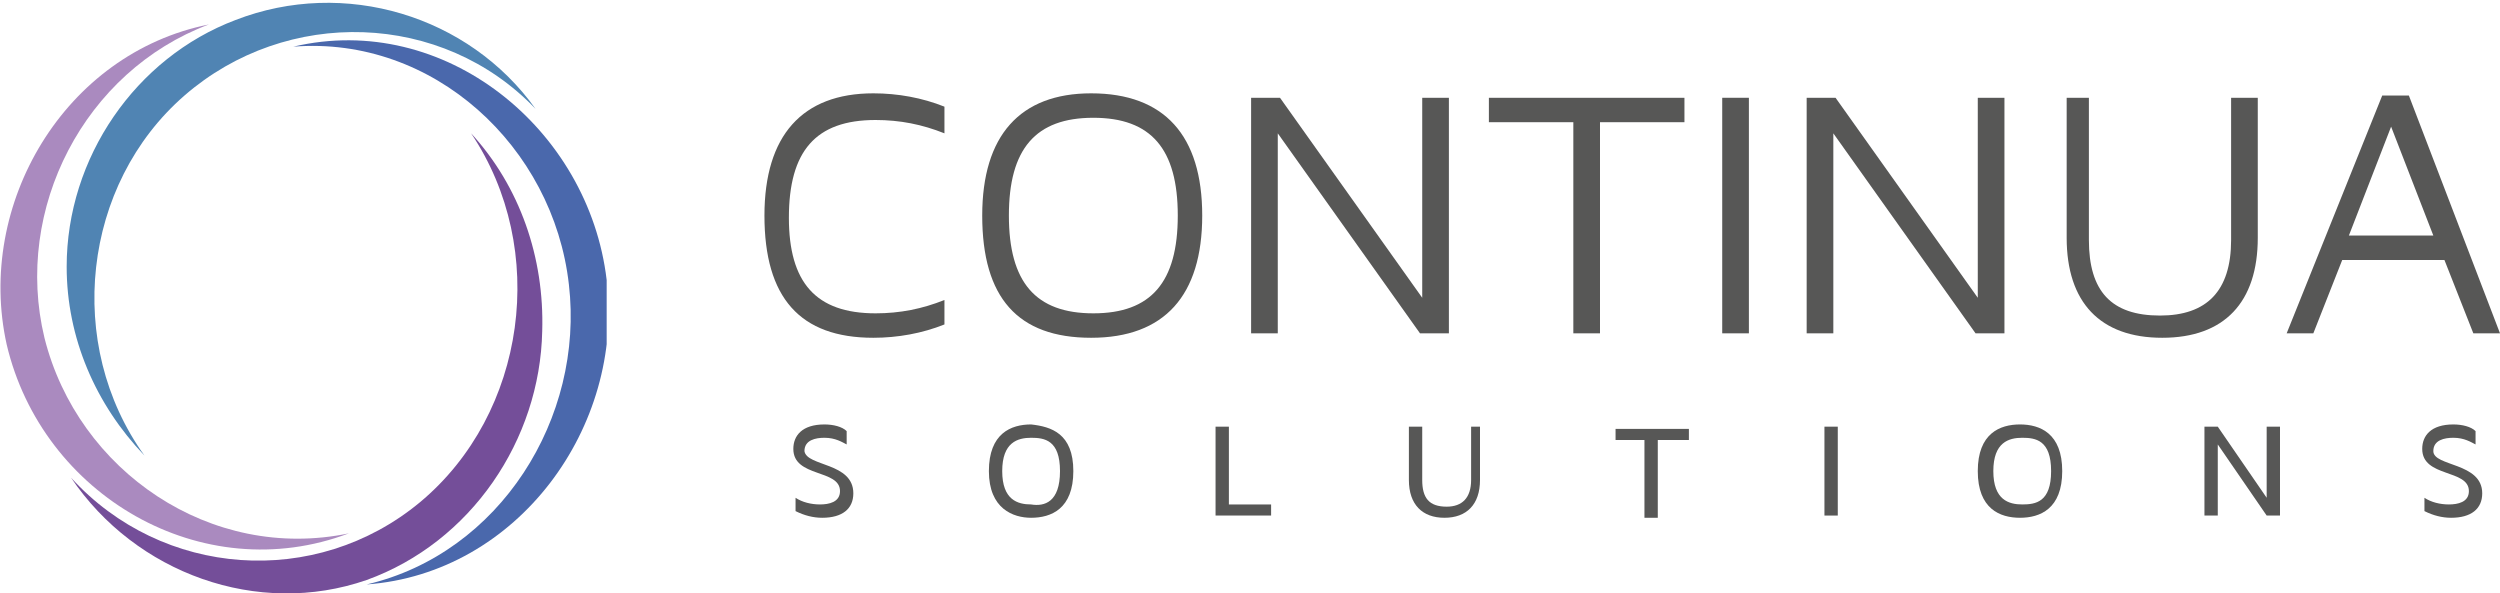 <?xml version="1.0" encoding="utf-8"?>
<!-- Generator: Adobe Illustrator 19.0.0, SVG Export Plug-In . SVG Version: 6.00 Build 0)  -->
<!DOCTYPE svg PUBLIC "-//W3C//DTD SVG 1.1//EN" "http://www.w3.org/Graphics/SVG/1.1/DTD/svg11.dtd">
<svg version="1.1" id="Layer_1" xmlns="http://www.w3.org/2000/svg" xmlns:xlink="http://www.w3.org/1999/xlink" x="0px" y="0px"
	 width="112.5px" height="26.7px" viewBox="0 0 112.5 26.7" style="enable-background:new 0 0 112.5 26.7;" xml:space="preserve">
<style type="text/css">
	.st0{clip-path:url(#XMLID_17_);fill:#4A68AC;}
	.st1{clip-path:url(#XMLID_17_);fill:#744E99;}
	.st2{clip-path:url(#XMLID_17_);fill:#AA8ABF;}
	.st3{clip-path:url(#XMLID_17_);fill:#5084B3;}
	.st4{fill:#575756;}
</style>
<g id="XMLID_41_">
	<defs>
		<path id="XMLID_42_" d="M0,26.7c7.9,0,15.8,0,23.7,0c0.8,0,1.5,0,2.3,0c0.2,0,1,0.1,1.2,0c0.3-0.2,0.1-1.4,0.1-1.8
			c0-4.6,0-9.2,0-13.8c0-2.3,0-4.6,0-6.9c0-0.8,0-1.7,0-2.5c0-0.3,0.2-1.1,0-1.4C27.2-0.1,26.3,0,25.8,0c-1.9,0-3.8,0-5.7,0
			c-5,0-10,0-14.9,0C3.6,0,2.1,0,0.5,0C-0.2,0,0,0.2,0,1c0,8.3,0,16.7,0,25C0,26.2,0,26.4,0,26.7z"/>
	</defs>
	<clipPath id="XMLID_17_">
		<use xlink:href="#XMLID_42_"  style="overflow:visible;"/>
	</clipPath>
	<path id="XMLID_46_" class="st0" d="M13.2,2.1c6.3-0.5,11.7,4.5,12.4,10.7c0.7,6-3.1,12.1-9.1,13.5c6.8-0.5,11.6-7.1,10.8-13.7
		C26.5,5.8,20,0.5,13.2,2.1"/>
	<path id="XMLID_45_" class="st1" d="M21.2,6c3.5,5.2,2.5,12.6-2.3,16.6C14.2,26.5,7.3,26,3.2,21.5c2.9,4.3,8.4,6.3,13.3,4.6
		c4.7-1.7,7.8-6.3,7.9-11.2C24.5,11.6,23.4,8.4,21.2,6"/>
	<path id="XMLID_44_" class="st2" d="M15.7,24C9.5,25.3,3.5,21.2,2,15.2C0.6,9.4,3.8,3.2,9.4,1.1C2.9,2.4-1.1,9.2,0.3,15.5
		C1.9,22.3,9.1,26.5,15.7,24"/>
	<path id="XMLID_43_" class="st3" d="M6.5,20.5c-3.6-5-2.8-12.2,1.8-16.2c4.6-4,11.6-3.8,15.8,0.6c-3-4.2-8.6-5.9-13.5-4
		C6.1,2.6,3,7.1,3,12C3,15.2,4.3,18.2,6.5,20.5"/>
</g>
<g id="XMLID_145_">
	<path id="XMLID_146_" class="st4" d="M39.4,14.1c1.1,0,2.1-0.2,3.1-0.6v1.1c-1,0.4-2.1,0.6-3.2,0.6c-3.3,0-4.9-1.8-4.9-5.5
		c0-3.6,1.7-5.5,4.9-5.5c1.1,0,2.2,0.2,3.2,0.6V6c-1-0.4-2-0.6-3.1-0.6c-2.7,0-3.9,1.4-3.9,4.4C35.5,12.7,36.7,14.1,39.4,14.1z"/>
	<path id="XMLID_148_" class="st4" d="M54.1,9.7c0,3.6-1.7,5.5-5,5.5c-3.3,0-4.9-1.8-4.9-5.5c0-3.6,1.7-5.5,4.9-5.5
		C52.4,4.2,54.1,6.1,54.1,9.7z M53,9.7c0-3-1.2-4.4-3.8-4.4c-2.6,0-3.8,1.4-3.8,4.4c0,3,1.2,4.4,3.8,4.4C51.8,14.1,53,12.7,53,9.7z"
		/>
	<path id="XMLID_151_" class="st4" d="M65.2,4.4V15h-1.3l-6.4-9v9h-1.2V4.4h1.3l6.4,9v-9H65.2z"/>
	<path id="XMLID_153_" class="st4" d="M75.8,4.4v1.1H72V15h-1.2V5.5h-3.8V4.4H75.8z"/>
	<path id="XMLID_155_" class="st4" d="M78.7,4.4V15h-1.2V4.4H78.7z"/>
	<path id="XMLID_157_" class="st4" d="M90.2,4.4V15h-1.3l-6.4-9v9h-1.2V4.4h1.3l6.4,9v-9H90.2z"/>
	<path id="XMLID_159_" class="st4" d="M101.6,4.4v6.3c0,2.9-1.5,4.5-4.3,4.5c-2.8,0-4.3-1.6-4.3-4.5V4.4H94v6.4c0,2.3,1,3.4,3.2,3.4
		c2.1,0,3.2-1.1,3.2-3.4V4.4H101.6z"/>
	<path id="XMLID_161_" class="st4" d="M112.5,15h-1.2l-1.3-3.3h-4.6l-1.3,3.3h-1.2l4.3-10.7h1.2L112.5,15z M109.5,10.6l-1.9-4.9
		l-1.9,4.9H109.5z"/>
</g>
<g id="XMLID_3_">
	<g id="XMLID_197_">
		<path id="XMLID_216_" class="st4" d="M38.4,22.2c0,0.7-0.5,1.1-1.4,1.1c-0.4,0-0.8-0.1-1.2-0.3v-0.6c0.3,0.2,0.7,0.3,1.1,0.3
			c0.4,0,0.9-0.1,0.9-0.6c0-1-2.1-0.6-2.1-1.9c0-0.6,0.4-1.1,1.4-1.1c0.4,0,0.8,0.1,1,0.3V20c-0.2-0.1-0.5-0.3-1-0.3
			c-0.4,0-0.9,0.1-0.9,0.6C36.3,21,38.4,20.8,38.4,22.2z"/>
		<path id="XMLID_213_" class="st4" d="M48.3,21.2c0,1.7-1,2.1-1.9,2.1c-0.8,0-1.9-0.4-1.9-2.1s1-2.1,1.9-2.1
			C47.3,19.2,48.3,19.5,48.3,21.2z M47.7,21.2c0-1.4-0.7-1.5-1.3-1.5c-0.6,0-1.3,0.2-1.3,1.5s0.7,1.5,1.3,1.5
			C47,22.8,47.7,22.6,47.7,21.2z"/>
		<path id="XMLID_211_" class="st4" d="M57.2,22.7v0.5h-2.5v-4h0.6v3.5H57.2z"/>
		<path id="XMLID_209_" class="st4" d="M66.6,19.2v2.4c0,1.1-0.6,1.7-1.6,1.7c-1,0-1.6-0.6-1.6-1.7v-2.4h0.6v2.4
			c0,0.8,0.3,1.2,1.1,1.2c0.7,0,1.1-0.4,1.1-1.2v-2.4H66.6z"/>
		<path id="XMLID_207_" class="st4" d="M76,19.8h-1.4v3.5h-0.6v-3.5h-1.3v-0.5H76V19.8z"/>
		<path id="XMLID_205_" class="st4" d="M82.7,23.2h-0.6v-4h0.6V23.2z"/>
		<path id="XMLID_202_" class="st4" d="M92.8,21.2c0,1.7-1,2.1-1.9,2.1s-1.9-0.4-1.9-2.1s1-2.1,1.9-2.1S92.8,19.5,92.8,21.2z
			 M92.3,21.2c0-1.4-0.7-1.5-1.3-1.5s-1.3,0.2-1.3,1.5s0.7,1.5,1.3,1.5S92.3,22.6,92.3,21.2z"/>
		<path id="XMLID_200_" class="st4" d="M102.6,19.2v4H102L99.8,20v3.2h-0.6v-4h0.6l2.2,3.2v-3.2H102.6z"/>
		<path id="XMLID_198_" class="st4" d="M111.7,22.2c0,0.7-0.5,1.1-1.4,1.1c-0.4,0-0.8-0.1-1.2-0.3v-0.6c0.3,0.2,0.7,0.3,1.1,0.3
			c0.4,0,0.9-0.1,0.9-0.6c0-1-2.1-0.6-2.1-1.9c0-0.6,0.4-1.1,1.4-1.1c0.4,0,0.8,0.1,1,0.3V20c-0.2-0.1-0.5-0.3-1-0.3
			c-0.4,0-0.9,0.1-0.9,0.6C109.5,21,111.7,20.8,111.7,22.2z"/>
	</g>
</g>
</svg>
